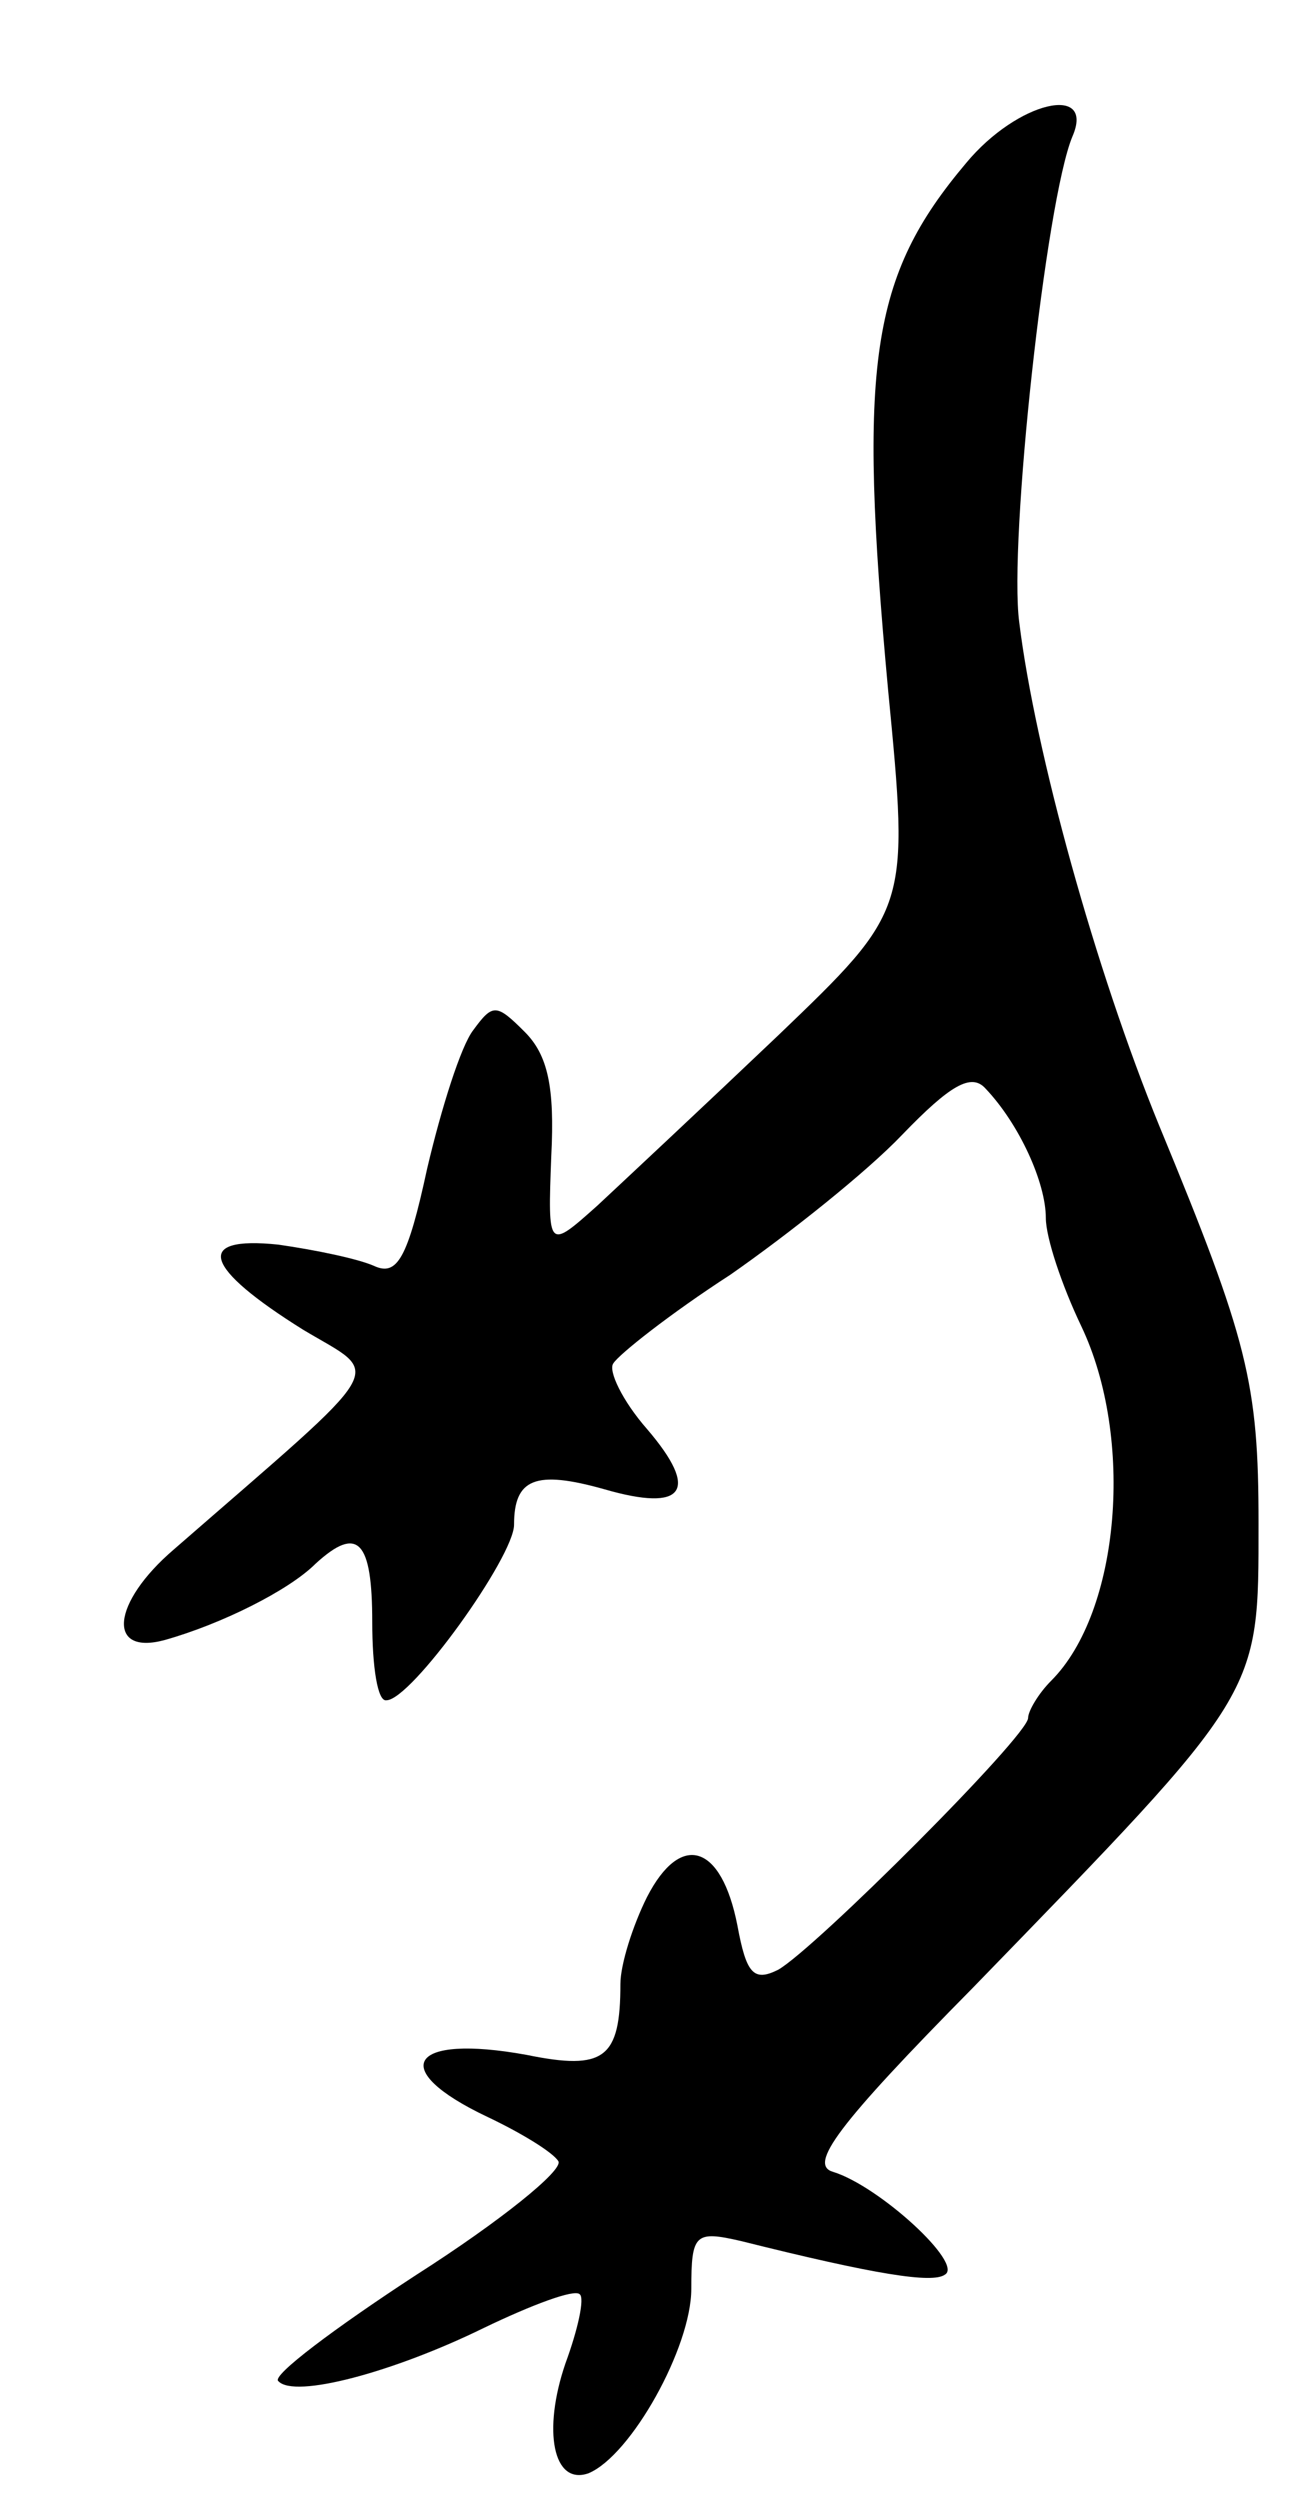 <svg version="1.0" xmlns="http://www.w3.org/2000/svg"
 width="73pt" height="141pt" viewBox="0 0 73 141"
 preserveAspectRatio="xMidYMid meet">
<g transform="translate(0,141) scale(0.1,-0.1)"
fill="#000000" stroke="none">
<path d="M545 1318 c-54 -64 -61 -113 -44 -297 12 -124 12 -124 -62 -195 -41
-39 -87 -82 -102 -96 -28 -25 -28 -25 -26 28 2 39 -2 57 -15 70 -16 16 -18 16
-29 1 -7 -9 -18 -44 -26 -78 -11 -51 -17 -61 -30 -55 -9 4 -33 9 -54 12 -48 5
-42 -13 14 -48 45 -27 51 -16 -73 -124 -35 -30 -38 -60 -5 -51 32 9 70 28 85
43 24 22 32 13 32 -33 0 -25 3 -45 8 -44 14 0 72 81 72 99 0 26 12 31 51 20
45 -13 54 -1 24 34 -14 16 -22 33 -19 37 3 5 32 28 66 50 33 23 77 58 97 79
27 28 39 35 47 26 19 -20 34 -53 34 -73 0 -11 9 -38 20 -61 30 -63 22 -161
-17 -200 -7 -7 -13 -17 -13 -21 0 -10 -120 -130 -141 -142 -14 -7 -18 -2 -23
25 -9 46 -32 53 -51 16 -8 -16 -15 -38 -15 -49 0 -42 -9 -49 -53 -40 -66 12
-79 -8 -22 -35 19 -9 37 -20 40 -25 3 -5 -33 -34 -80 -64 -46 -30 -82 -57 -78
-60 9 -10 65 5 116 30 27 13 51 22 54 19 3 -2 -1 -20 -8 -39 -13 -38 -7 -69
13 -62 24 10 58 71 58 104 0 31 2 33 28 27 76 -19 108 -24 115 -19 11 6 -37
50 -63 58 -14 4 2 26 79 104 163 168 161 164 161 262 0 79 -6 103 -56 224 -36
88 -70 211 -79 284 -6 45 15 238 30 274 13 30 -31 20 -60 -15z"/>
</g>
</svg>
